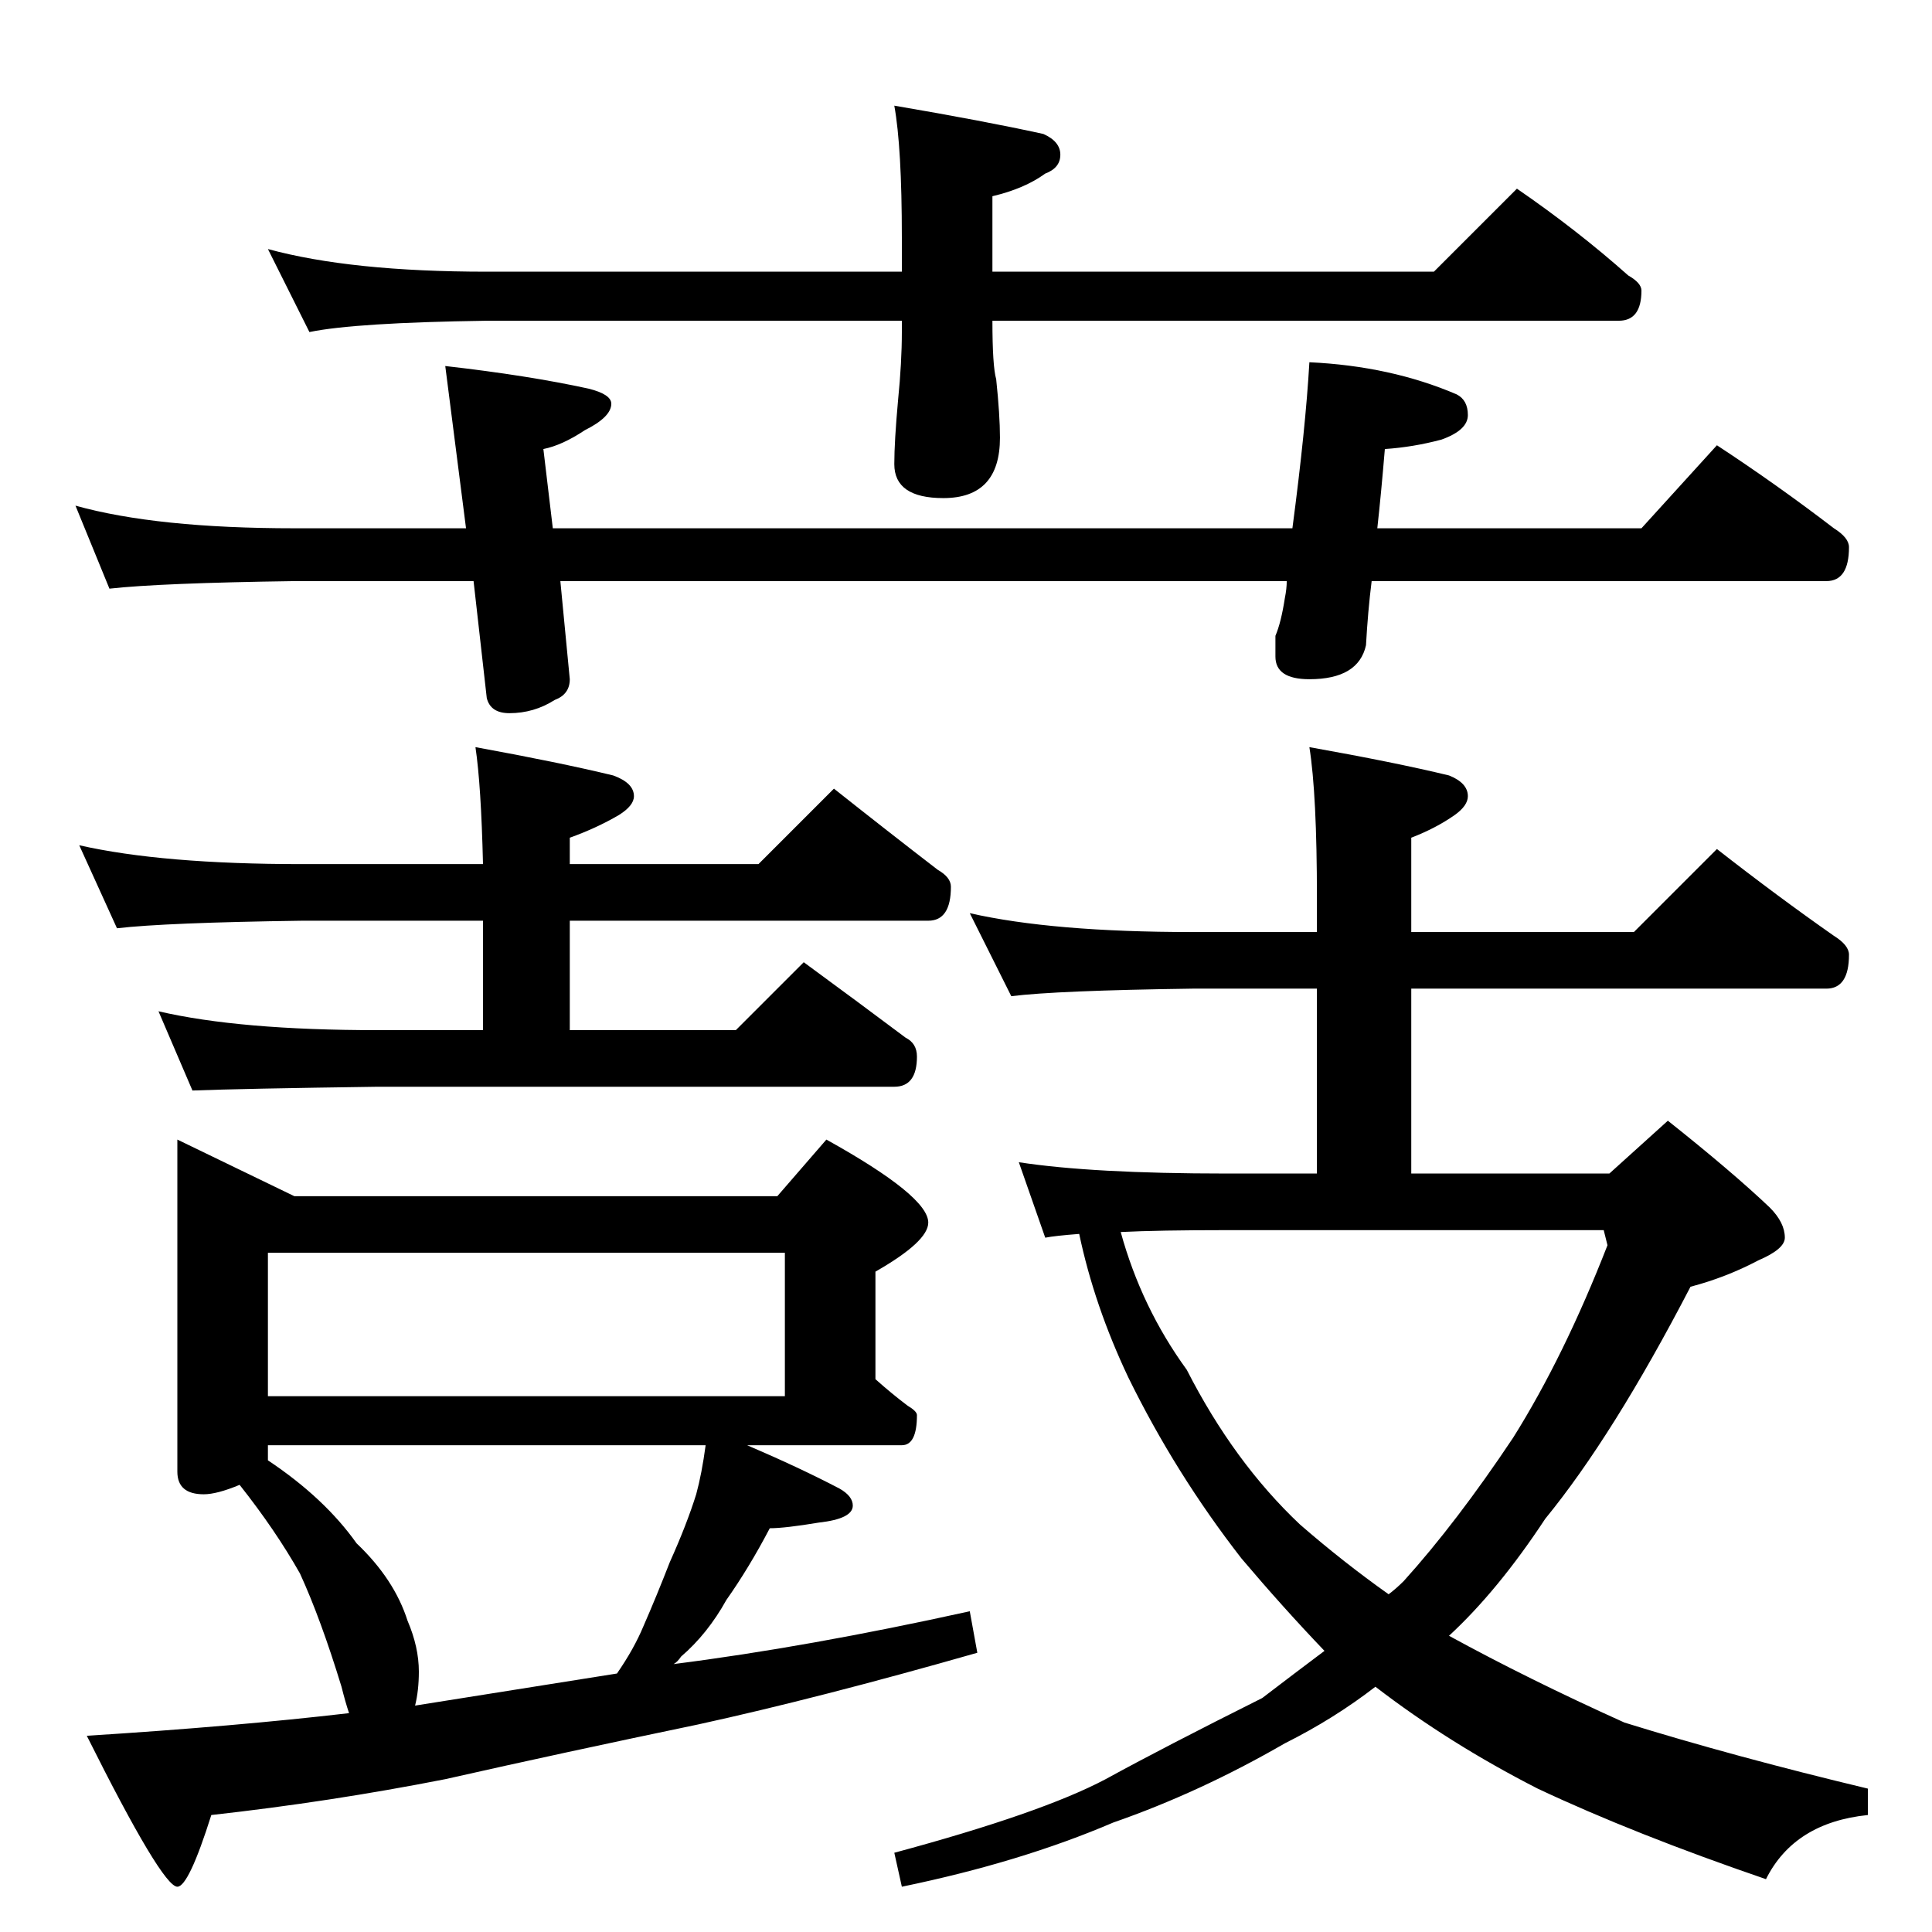 <?xml version="1.0" standalone="no"?>
<!DOCTYPE svg PUBLIC "-//W3C//DTD SVG 1.1//EN" "http://www.w3.org/Graphics/SVG/1.1/DTD/svg11.dtd" >
<svg xmlns="http://www.w3.org/2000/svg" xmlns:xlink="http://www.w3.org/1999/xlink" version="1.1" viewBox="0 -204 1024 1024">
  <g transform="matrix(1 0 0 -1 0 820)">
   <path fill="currentColor"
d="M142 892q44 -12 116 -12h220v18q0 48 -4 70q47 -8 79 -15q9 -4 9 -11t-8 -10q-11 -8 -28 -12v-40h234l44 44q32 -22 59 -46q7 -4 7 -8q0 -16 -12 -16h-332q0 -24 2 -31q2 -19 2 -31q0 -32 -30 -32q-26 0 -26 18q0 12 2 34q2 20 2 36v6h-220q-70 -1 -94 -6zM40 756
q43 -12 116 -12h91l-11 86q44 -5 76 -12q12 -3 12 -8q0 -7 -14 -14q-12 -8 -22 -10l5 -42h392q7 53 9 88q43 -2 78 -17q6 -3 6 -11t-14 -13q-15 -4 -30 -5q-2 -24 -4 -42h140l40 44q32 -21 62 -44q8 -5 8 -10q0 -18 -12 -18h-241q-2 -16 -3 -34q-4 -18 -30 -18q-18 0 -18 12
v11q3 7 5 20q1 5 1 9h-385l5 -52q0 -8 -8 -11q-11 -7 -24 -7q-10 0 -12 8l-7 62h-95q-71 -1 -98 -4zM42 576q44 -10 118 -10h96q-1 42 -4 62q44 -8 73 -15q11 -4 11 -11q0 -5 -8 -10q-12 -7 -26 -12v-14h100l40 40q29 -23 55 -43q7 -4 7 -9q0 -18 -12 -18h-190v-58h88l36 36
q30 -22 54 -40q6 -3 6 -10q0 -16 -12 -16h-274q-72 -1 -98 -2l-18 42q43 -10 116 -10h56v58h-96q-72 -1 -98 -4zM94 420l62 -30h256l26 30q54 -30 54 -44q0 -10 -28 -26v-57q9 -8 17 -14q5 -3 5 -5q0 -16 -8 -16h-82q28 -12 49 -23q7 -4 7 -9q0 -7 -18 -9q-18 -3 -26 -3
q-11 -21 -23 -38q-10 -18 -24 -30q-2 -3 -4 -4q71 9 157 28l4 -22q-84 -24 -148 -38q-72 -15 -134 -29q-61 -12 -124 -19q-12 -38 -18 -38q-8 0 -48 80q79 5 139 12q-2 6 -4 14q-11 36 -22 60q-13 23 -32 47q-12 -5 -19 -5q-14 0 -14 12v176zM220 120q50 8 107 17
q9 13 14 25q7 16 14 34q9 20 14 36q3 11 5 26h-232v-8q30 -20 47 -44q20 -19 27 -41q6 -14 6 -27q0 -10 -2 -18zM142 284h274v76h-274v-76zM514 540q44 -10 118 -10h66v18q0 55 -4 80q45 -8 74 -15q10 -4 10 -11q0 -5 -7 -10q-10 -7 -23 -12v-50h118l44 44q32 -25 62 -46
q8 -5 8 -10q0 -18 -12 -18h-220v-98h105l31 28q34 -27 54 -46q8 -8 8 -16q0 -6 -14 -12q-17 -9 -36 -14q-41 -79 -77 -123q-25 -38 -51 -62q42 -23 93 -46q58 -18 129 -35v-14q-39 -4 -54 -34q-70 24 -121 48q-47 24 -86 54q-22 -17 -48 -30q-45 -26 -91 -42
q-49 -21 -112 -34l-4 18q78 21 112 39q31 17 83 43q17 13 33 25q-22 23 -44 49q-35 45 -60 96q-18 38 -26 76q-13 -1 -18 -2l-14 40q39 -6 110 -6h48v98h-66q-72 -1 -96 -4zM594 371q11 -40 35 -73q25 -49 60 -82q23 -20 47 -37q4 3 8 7q28 31 58 76q27 43 50 102l-2 8h-200
q-36 0 -56 -1z" />
  </g>

</svg>
